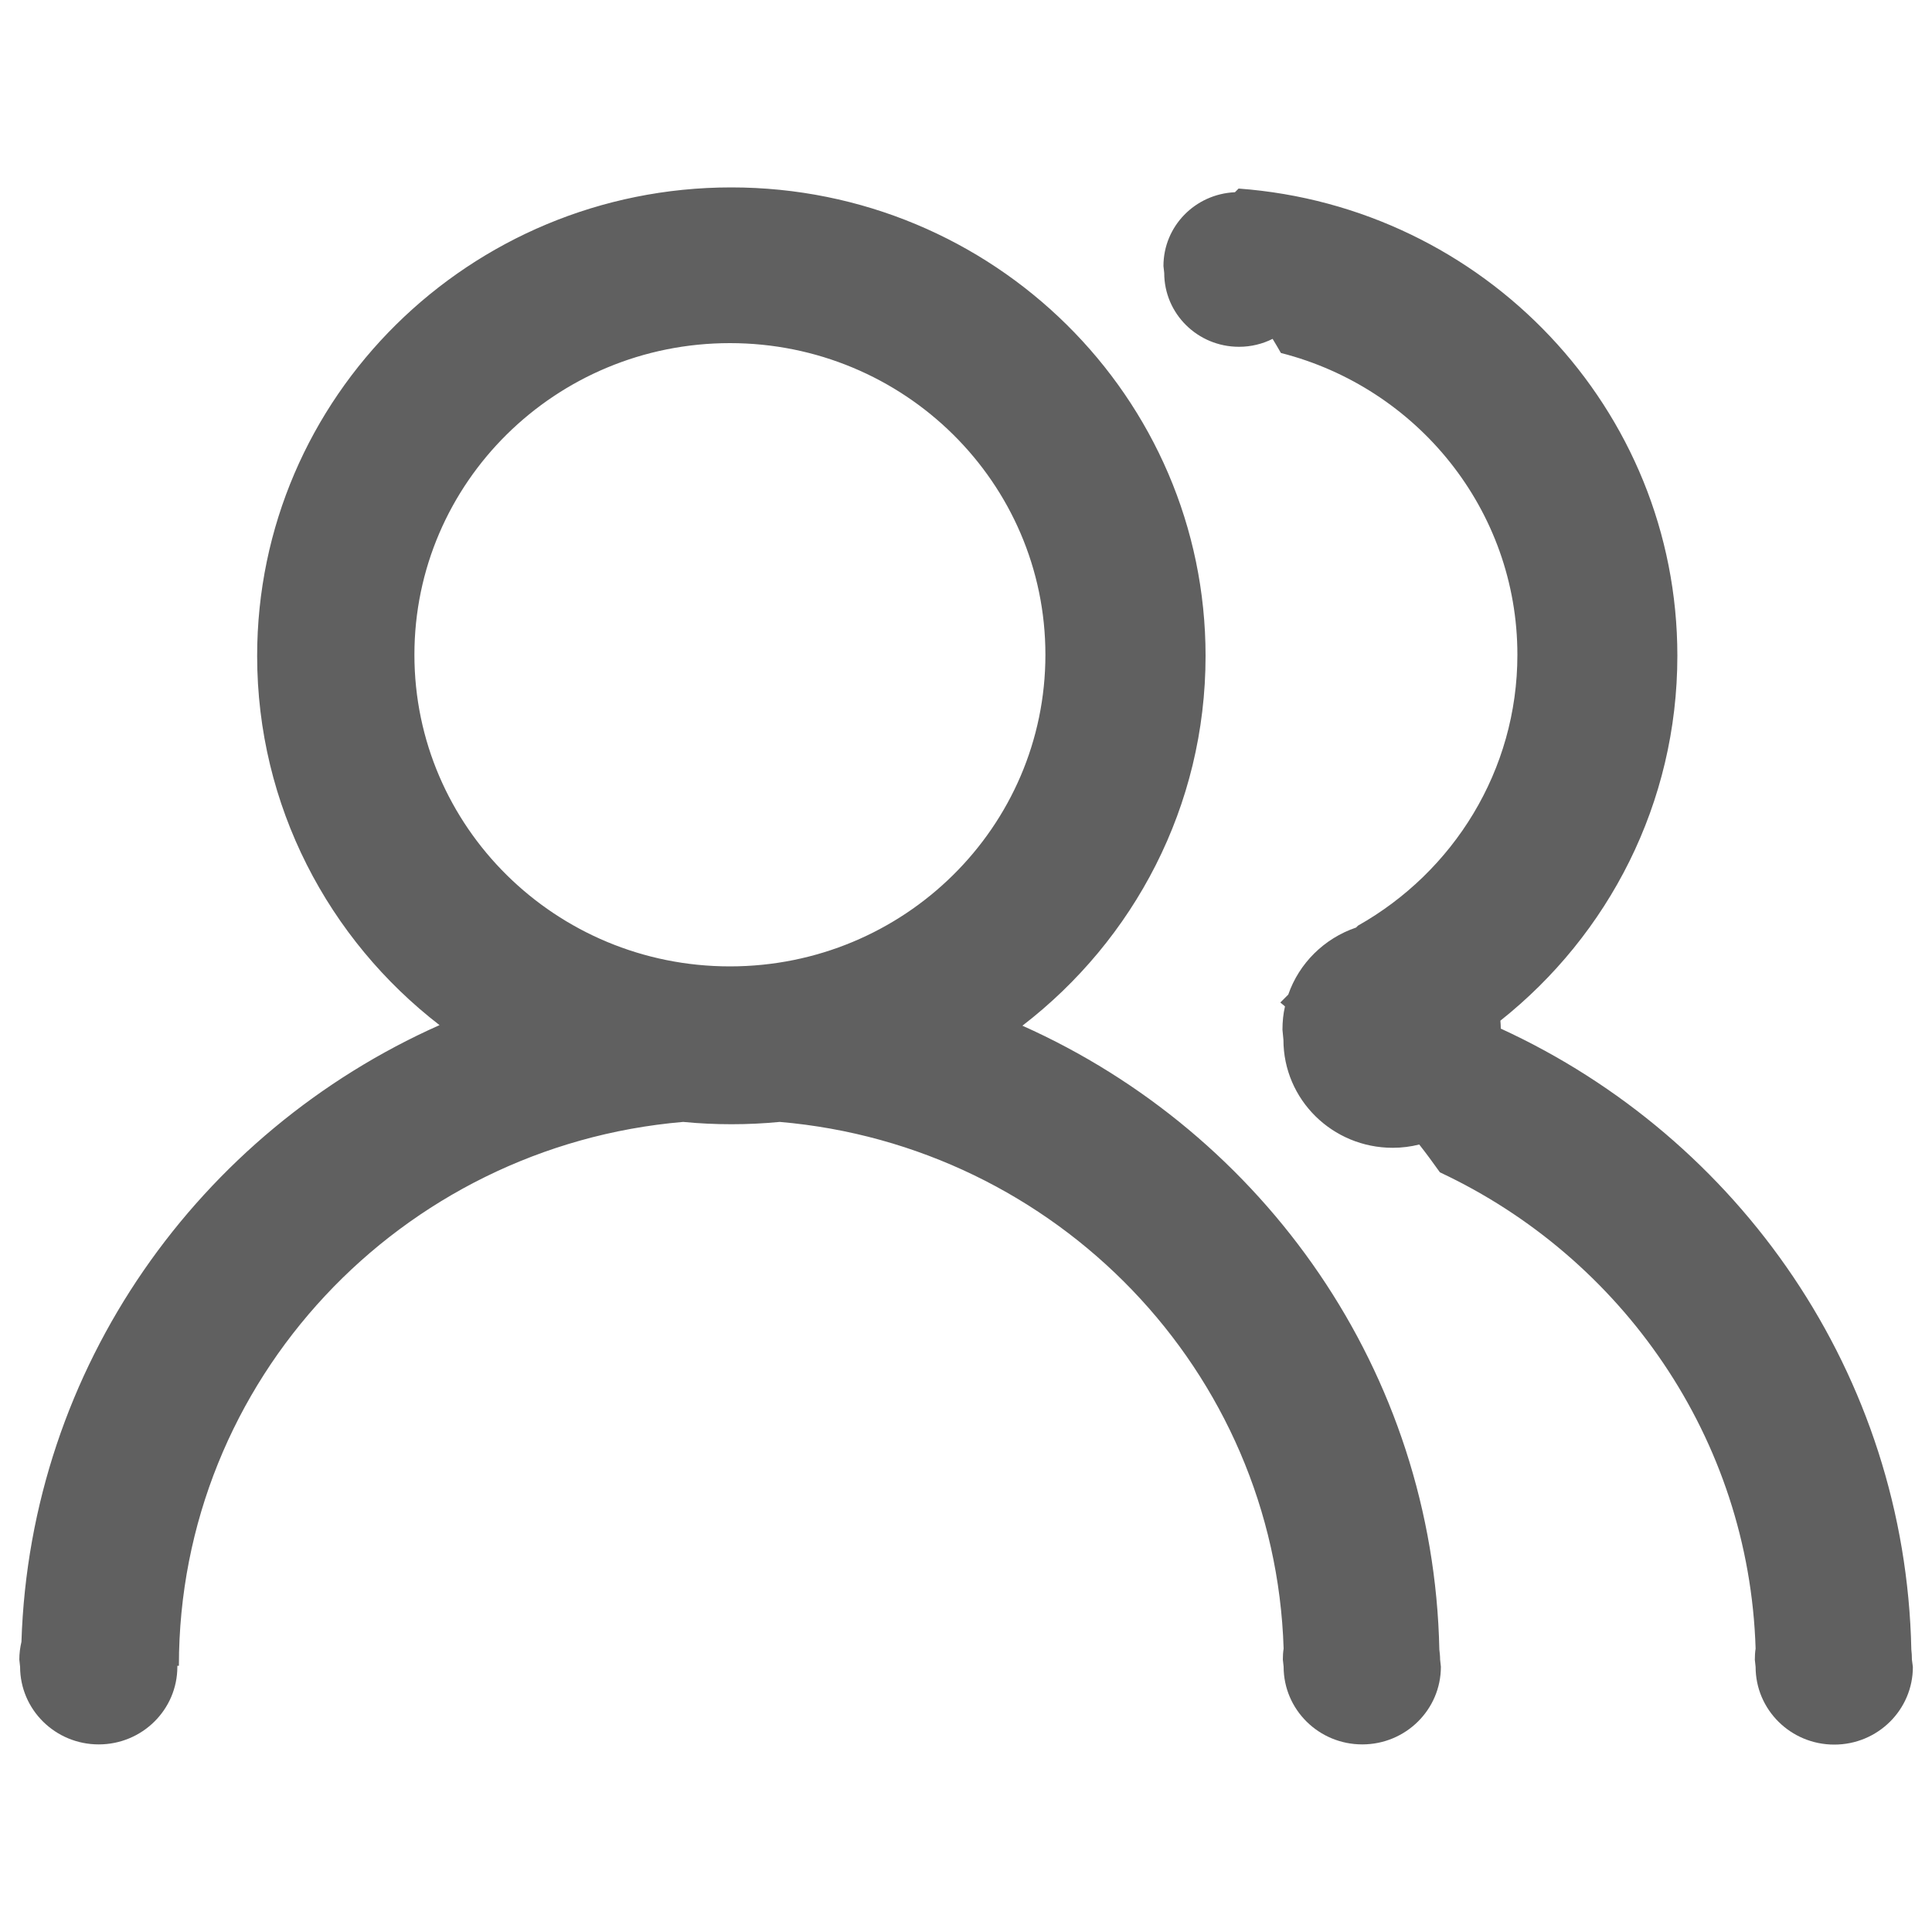 <?xml version="1.0" encoding="utf-8" ?>
<!-- Svg Vector Icons : http://www.onlinewebfonts.com/icon -->
<!DOCTYPE svg PUBLIC "-//W3C//DTD SVG 1.1//EN"
  "http://www.w3.org/Graphics/SVG/1.1/DTD/svg11.dtd">
<svg
  version="1.1"
  xmlns="http://www.w3.org/2000/svg"
  xmlns:xlink="http://www.w3.org/1999/xlink"
  x="0px"
  y="0px"
  viewBox="0 0 1000 1000"
  enable-background="new 0 0 1000 1000"
  xml:space="preserve"
>
<g><path
      d="M745,853.8c-3-143.8-90.7-267-215.8-322.9c57.7-44.4,94.8-113.6,94.8-191.4C624,205.6,514.1,97,378.5,97C243,97,133.1,205.6,133.1,339.5c0,77.6,37,146.8,94.4,191.1C103.2,585.9,15.6,707.5,11.1,849.8c-0.7,3-1.1,6-1.1,9.2l0.4,3.7c0,22.2,18.2,40.2,40.7,40.2c22.5,0,40.7-18,40.7-40.2l0-0.5h0.8c0,0,0-0.1,0-0.1c0-147.7,114.8-268.9,261-281.4c8.2,0.8,16.6,1.2,25,1.2c8.4,0,16.8-0.4,25-1.2C546.8,593,659.9,709.6,664.4,853.3c-0.3,1.9-0.4,3.8-0.4,5.7l0.4,3.7c0,22.2,18.2,40.2,40.7,40.2s40.7-18,40.7-40.2l-0.4-3.7C745.4,857.2,745.2,855.5,745,853.8z M377.8,500.2c-90.2,0-163.3-72.2-163.3-161.3c0-89.1,73.1-161.3,163.3-161.3c90.2,0,163.3,72.2,163.3,161.3C541.1,428,468,500.2,377.8,500.2z M989.6,859c0-1.8-0.1-3.5-0.3-5.2c-3-142.5-89.1-264.7-212.5-321.4c0-1.4-0.1-2.7-0.2-4.1c55.9-44.4,91.6-112.5,91.6-188.9c0-127.8-100.1-232.5-227.1-241.8l-1.9,1.9c-20.6,0.9-37,17.6-37,38.2l0.4,3.6c0,21.1,17.3,38.2,38.7,38.2c6.3,0,12.2-1.5,17.4-4.1c1.5,2.4,2.9,4.9,4.3,7.3c70.4,17.9,122.4,81.1,122.4,156.2c0,60-33.2,112.4-82.5,140.2l-1,1c-16.5,5.6-29.5,18.5-35.1,34.7l-4.1,4.1c0.8,0.7,1.6,1.3,2.4,2c-0.9,3.9-1.3,7.9-1.3,12.1l0.5,5.2c0,30.9,25.3,55.9,56.6,55.9c4.7,0,9.3-0.6,13.7-1.7c3.7,4.7,7.2,9.5,10.7,14.4c94.1,44.1,160,137.5,163.4,246.5c-0.3,1.9-0.4,3.8-0.4,5.8l0.4,3.7c0,22.2,18.2,40.2,40.7,40.2c22.5,0,40.7-18,40.7-40.2L989.6,859z"
      fill="#606060"
    /></g>
</svg>
